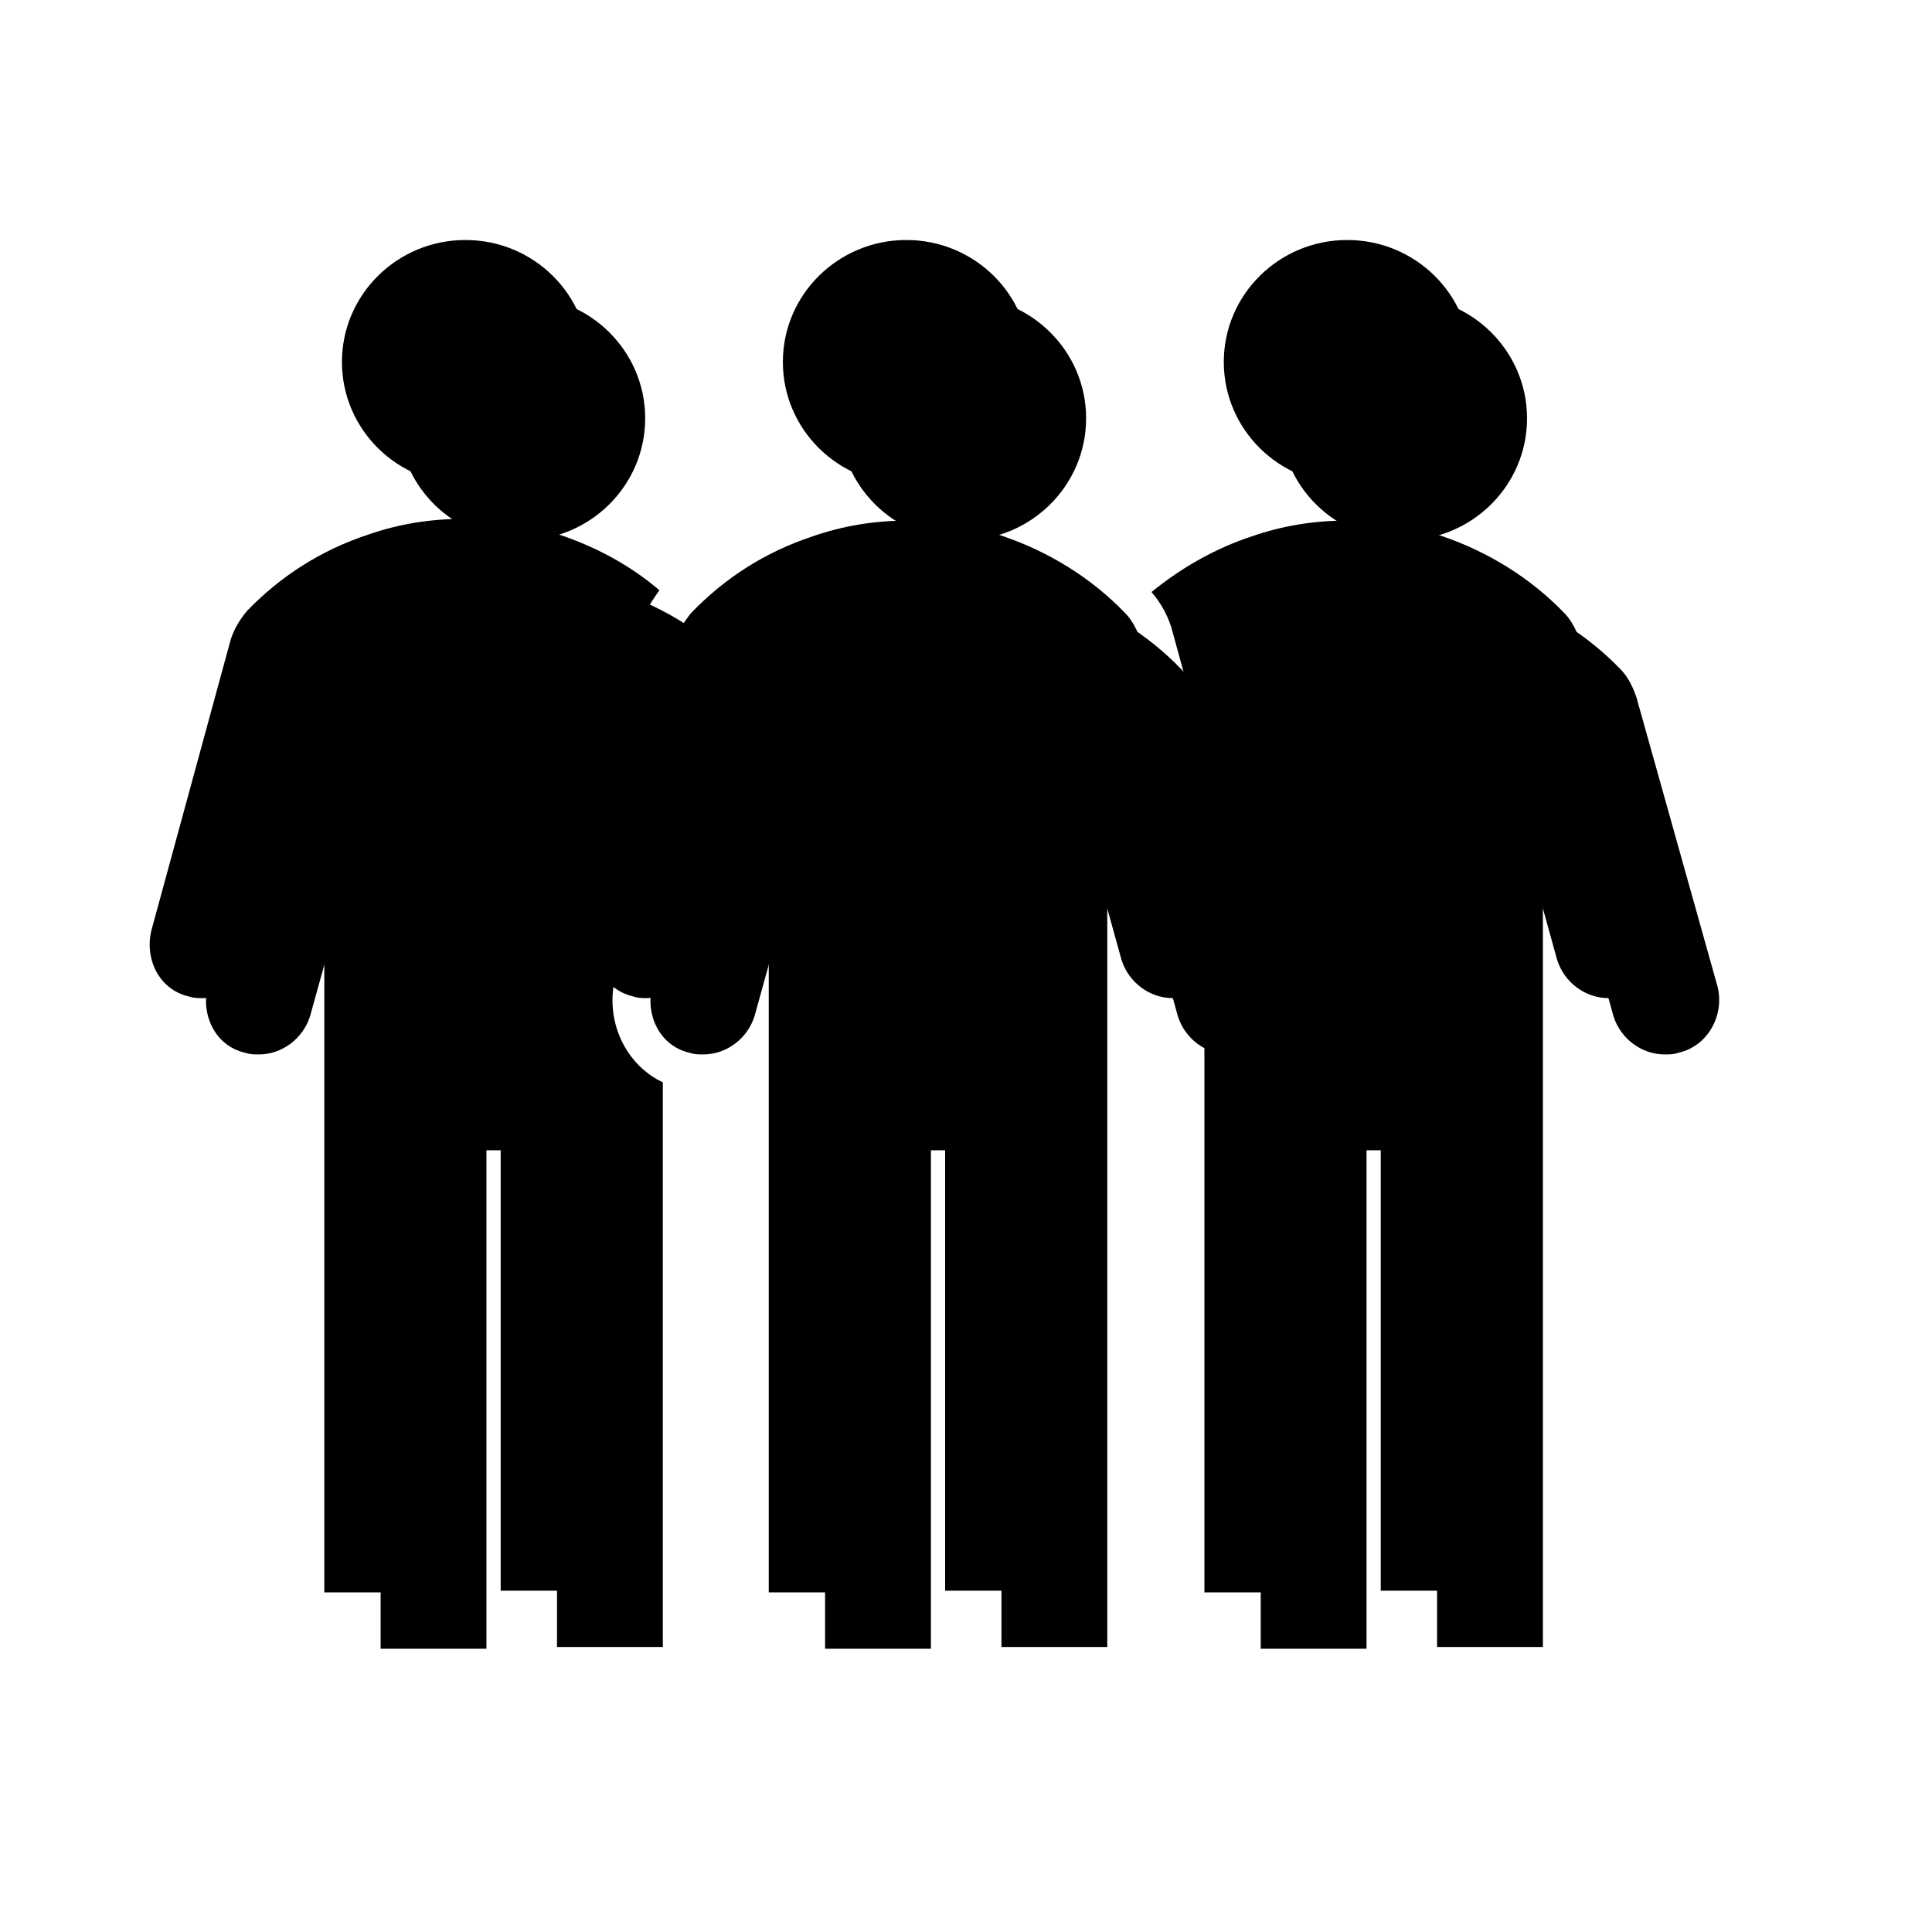 <svg width="97" height="97" xmlns="http://www.w3.org/2000/svg" xmlns:xlink="http://www.w3.org/1999/xlink" overflow="hidden"><defs><filter id="fx0" x="-10%" y="-10%" width="120%" height="120%" filterUnits="userSpaceOnUse" primitiveUnits="userSpaceOnUse"><feComponentTransfer color-interpolation-filters="sRGB"><feFuncR type="discrete" tableValues="0 0"/><feFuncG type="discrete" tableValues="0 0"/><feFuncB type="discrete" tableValues="0 0"/><feFuncA type="linear" slope="0.4" intercept="0"/></feComponentTransfer><feGaussianBlur stdDeviation="1.778 1.778"/></filter><clipPath id="clip1"><rect x="579" y="237" width="97" height="97"/></clipPath><clipPath id="clip2"><rect x="3" y="7" width="92" height="84"/></clipPath><clipPath id="clip3"><rect x="0" y="0" width="99" height="98"/></clipPath><clipPath id="clip4"><rect x="6" y="6" width="86" height="85"/></clipPath><clipPath id="clip5"><rect x="6" y="6" width="86" height="85"/></clipPath><clipPath id="clip6"><rect x="6" y="6" width="86" height="85"/></clipPath><clipPath id="clip7"><rect x="582" y="241" width="85" height="84"/></clipPath><clipPath id="clip8"><rect x="582" y="241" width="85" height="84"/></clipPath><clipPath id="clip9"><rect x="582" y="241" width="85" height="84"/></clipPath></defs><g clip-path="url(#clip1)" transform="translate(-579 -237)"><g clip-path="url(#clip2)" filter="url(#fx0)" transform="translate(578 237)"><g clip-path="url(#clip3)"><g clip-path="url(#clip4)"><g clip-path="url(#clip5)"><g clip-path="url(#clip6)"><path d="M70 14.175C70 17.558 67.258 20.3 63.875 20.3 60.492 20.3 57.75 17.558 57.75 14.175 57.75 10.792 60.492 8.05 63.875 8.05 67.258 8.05 70 10.792 70 14.175Z" transform="matrix(1.012 0 0 1 6.828 6.828)"/><path d="M26.25 14.175C26.25 17.558 23.508 20.3 20.125 20.3 16.742 20.3 14 17.558 14 14.175 14 10.792 16.742 8.05 20.125 8.05 23.508 8.05 26.25 10.792 26.25 14.175Z" transform="matrix(1.012 0 0 1 6.828 6.828)"/><path d="M48.125 14.175C48.125 17.558 45.383 20.3 42 20.3 38.617 20.3 35.875 17.558 35.875 14.175 35.875 10.792 38.617 8.05 42 8.05 45.383 8.05 48.125 10.792 48.125 14.175Z" transform="matrix(1.012 0 0 1 6.828 6.828)"/><path d="M57.575 42.7 53.638 28.175C53.462 27.65 53.2 27.125 52.85 26.775 51.188 25.025 49.087 23.712 46.812 22.925 45.325 22.4 43.75 22.137 42.087 22.137 40.425 22.137 38.85 22.4 37.362 22.925 35 23.712 32.987 25.025 31.325 26.775 30.975 27.212 30.712 27.65 30.538 28.175L26.6 42.7C26.25 44.1 26.95 45.675 28.438 46.025 28.7 46.112 28.875 46.112 29.137 46.112 30.275 46.112 31.325 45.325 31.675 44.188L35.175 31.413 35.175 75.95 40.425 75.95 40.425 50.925 43.925 50.925 43.925 75.862 49.175 75.862 49.175 31.413 52.675 44.188C53.025 45.325 54.075 46.112 55.212 46.112 55.475 46.112 55.65 46.112 55.913 46.025 57.138 45.675 57.925 44.1 57.575 42.7Z" transform="matrix(1.012 0 0 1 6.828 6.828)"/><path d="M24.762 42.263 28.7 27.738C28.875 26.95 29.312 26.25 29.75 25.637 28.35 24.413 26.6 23.45 24.762 22.837 23.275 22.312 21.7 22.05 20.038 22.05 18.375 22.05 16.8 22.312 15.312 22.837 12.95 23.625 10.938 24.938 9.275 26.688 8.925 27.125 8.662 27.562 8.488 28.087L4.55 42.7C4.2 44.1 4.9 45.675 6.388 46.025 6.65 46.112 6.825 46.112 7.088 46.112 8.225 46.112 9.275 45.325 9.625 44.188L13.125 31.413 13.125 75.95 18.375 75.95 18.375 50.925 21.875 50.925 21.875 75.862 27.125 75.862 27.125 47.513C25.288 46.638 24.238 44.45 24.762 42.263Z" transform="matrix(1.012 0 0 1 6.828 6.828)"/><path d="M79.45 42.7 75.425 28.175C75.25 27.65 74.987 27.125 74.638 26.775 72.975 25.025 70.875 23.712 68.6 22.925 67.112 22.4 65.537 22.137 63.875 22.137 62.212 22.137 60.638 22.4 59.15 22.925 57.312 23.538 55.65 24.5 54.163 25.725 54.688 26.337 55.038 27.038 55.212 27.738L59.15 42.263C59.763 44.45 58.625 46.638 56.788 47.513L56.788 75.95 62.038 75.95 62.038 50.925 65.537 50.925 65.537 75.862 70.787 75.862 70.787 31.413 74.287 44.188C74.638 45.325 75.688 46.112 76.825 46.112 77.088 46.112 77.263 46.112 77.525 46.025 79.013 45.675 79.8 44.1 79.45 42.7Z" transform="matrix(1.012 0 0 1 6.828 6.828)"/></g></g></g></g></g><g clip-path="url(#clip7)"><g clip-path="url(#clip8)"><g clip-path="url(#clip9)"><path d="M70 14.175C70 17.558 67.258 20.3 63.875 20.3 60.492 20.3 57.75 17.558 57.75 14.175 57.75 10.792 60.492 8.05 63.875 8.05 67.258 8.05 70 10.792 70 14.175Z" transform="matrix(1.012 0 0 1 582 241)"/><path d="M26.25 14.175C26.25 17.558 23.508 20.3 20.125 20.3 16.742 20.3 14 17.558 14 14.175 14 10.792 16.742 8.05 20.125 8.05 23.508 8.05 26.25 10.792 26.25 14.175Z" transform="matrix(1.012 0 0 1 582 241)"/><path d="M48.125 14.175C48.125 17.558 45.383 20.3 42 20.3 38.617 20.3 35.875 17.558 35.875 14.175 35.875 10.792 38.617 8.05 42 8.05 45.383 8.05 48.125 10.792 48.125 14.175Z" transform="matrix(1.012 0 0 1 582 241)"/><path d="M57.575 42.7 53.638 28.175C53.462 27.65 53.2 27.125 52.85 26.775 51.188 25.025 49.087 23.712 46.812 22.925 45.325 22.4 43.75 22.137 42.087 22.137 40.425 22.137 38.85 22.4 37.362 22.925 35 23.712 32.987 25.025 31.325 26.775 30.975 27.212 30.712 27.65 30.538 28.175L26.6 42.7C26.25 44.1 26.95 45.675 28.438 46.025 28.7 46.112 28.875 46.112 29.137 46.112 30.275 46.112 31.325 45.325 31.675 44.188L35.175 31.413 35.175 75.95 40.425 75.95 40.425 50.925 43.925 50.925 43.925 75.862 49.175 75.862 49.175 31.413 52.675 44.188C53.025 45.325 54.075 46.112 55.212 46.112 55.475 46.112 55.65 46.112 55.913 46.025 57.138 45.675 57.925 44.1 57.575 42.7Z" transform="matrix(1.012 0 0 1 582 241)"/><path d="M24.762 42.263 28.7 27.738C28.875 26.95 29.312 26.25 29.75 25.637 28.35 24.413 26.6 23.45 24.762 22.837 23.275 22.312 21.7 22.05 20.038 22.05 18.375 22.05 16.8 22.312 15.312 22.837 12.95 23.625 10.938 24.938 9.275 26.688 8.925 27.125 8.662 27.562 8.488 28.087L4.55 42.7C4.2 44.1 4.9 45.675 6.388 46.025 6.65 46.112 6.825 46.112 7.088 46.112 8.225 46.112 9.275 45.325 9.625 44.188L13.125 31.413 13.125 75.95 18.375 75.95 18.375 50.925 21.875 50.925 21.875 75.862 27.125 75.862 27.125 47.513C25.288 46.638 24.238 44.45 24.762 42.263Z" transform="matrix(1.012 0 0 1 582 241)"/><path d="M79.45 42.7 75.425 28.175C75.25 27.65 74.987 27.125 74.638 26.775 72.975 25.025 70.875 23.712 68.6 22.925 67.112 22.4 65.537 22.137 63.875 22.137 62.212 22.137 60.638 22.4 59.15 22.925 57.312 23.538 55.65 24.5 54.163 25.725 54.688 26.337 55.038 27.038 55.212 27.738L59.15 42.263C59.763 44.45 58.625 46.638 56.788 47.513L56.788 75.95 62.038 75.95 62.038 50.925 65.537 50.925 65.537 75.862 70.787 75.862 70.787 31.413 74.287 44.188C74.638 45.325 75.688 46.112 76.825 46.112 77.088 46.112 77.263 46.112 77.525 46.025 79.013 45.675 79.8 44.1 79.45 42.7Z" transform="matrix(1.012 0 0 1 582 241)"/></g></g></g></g></svg>